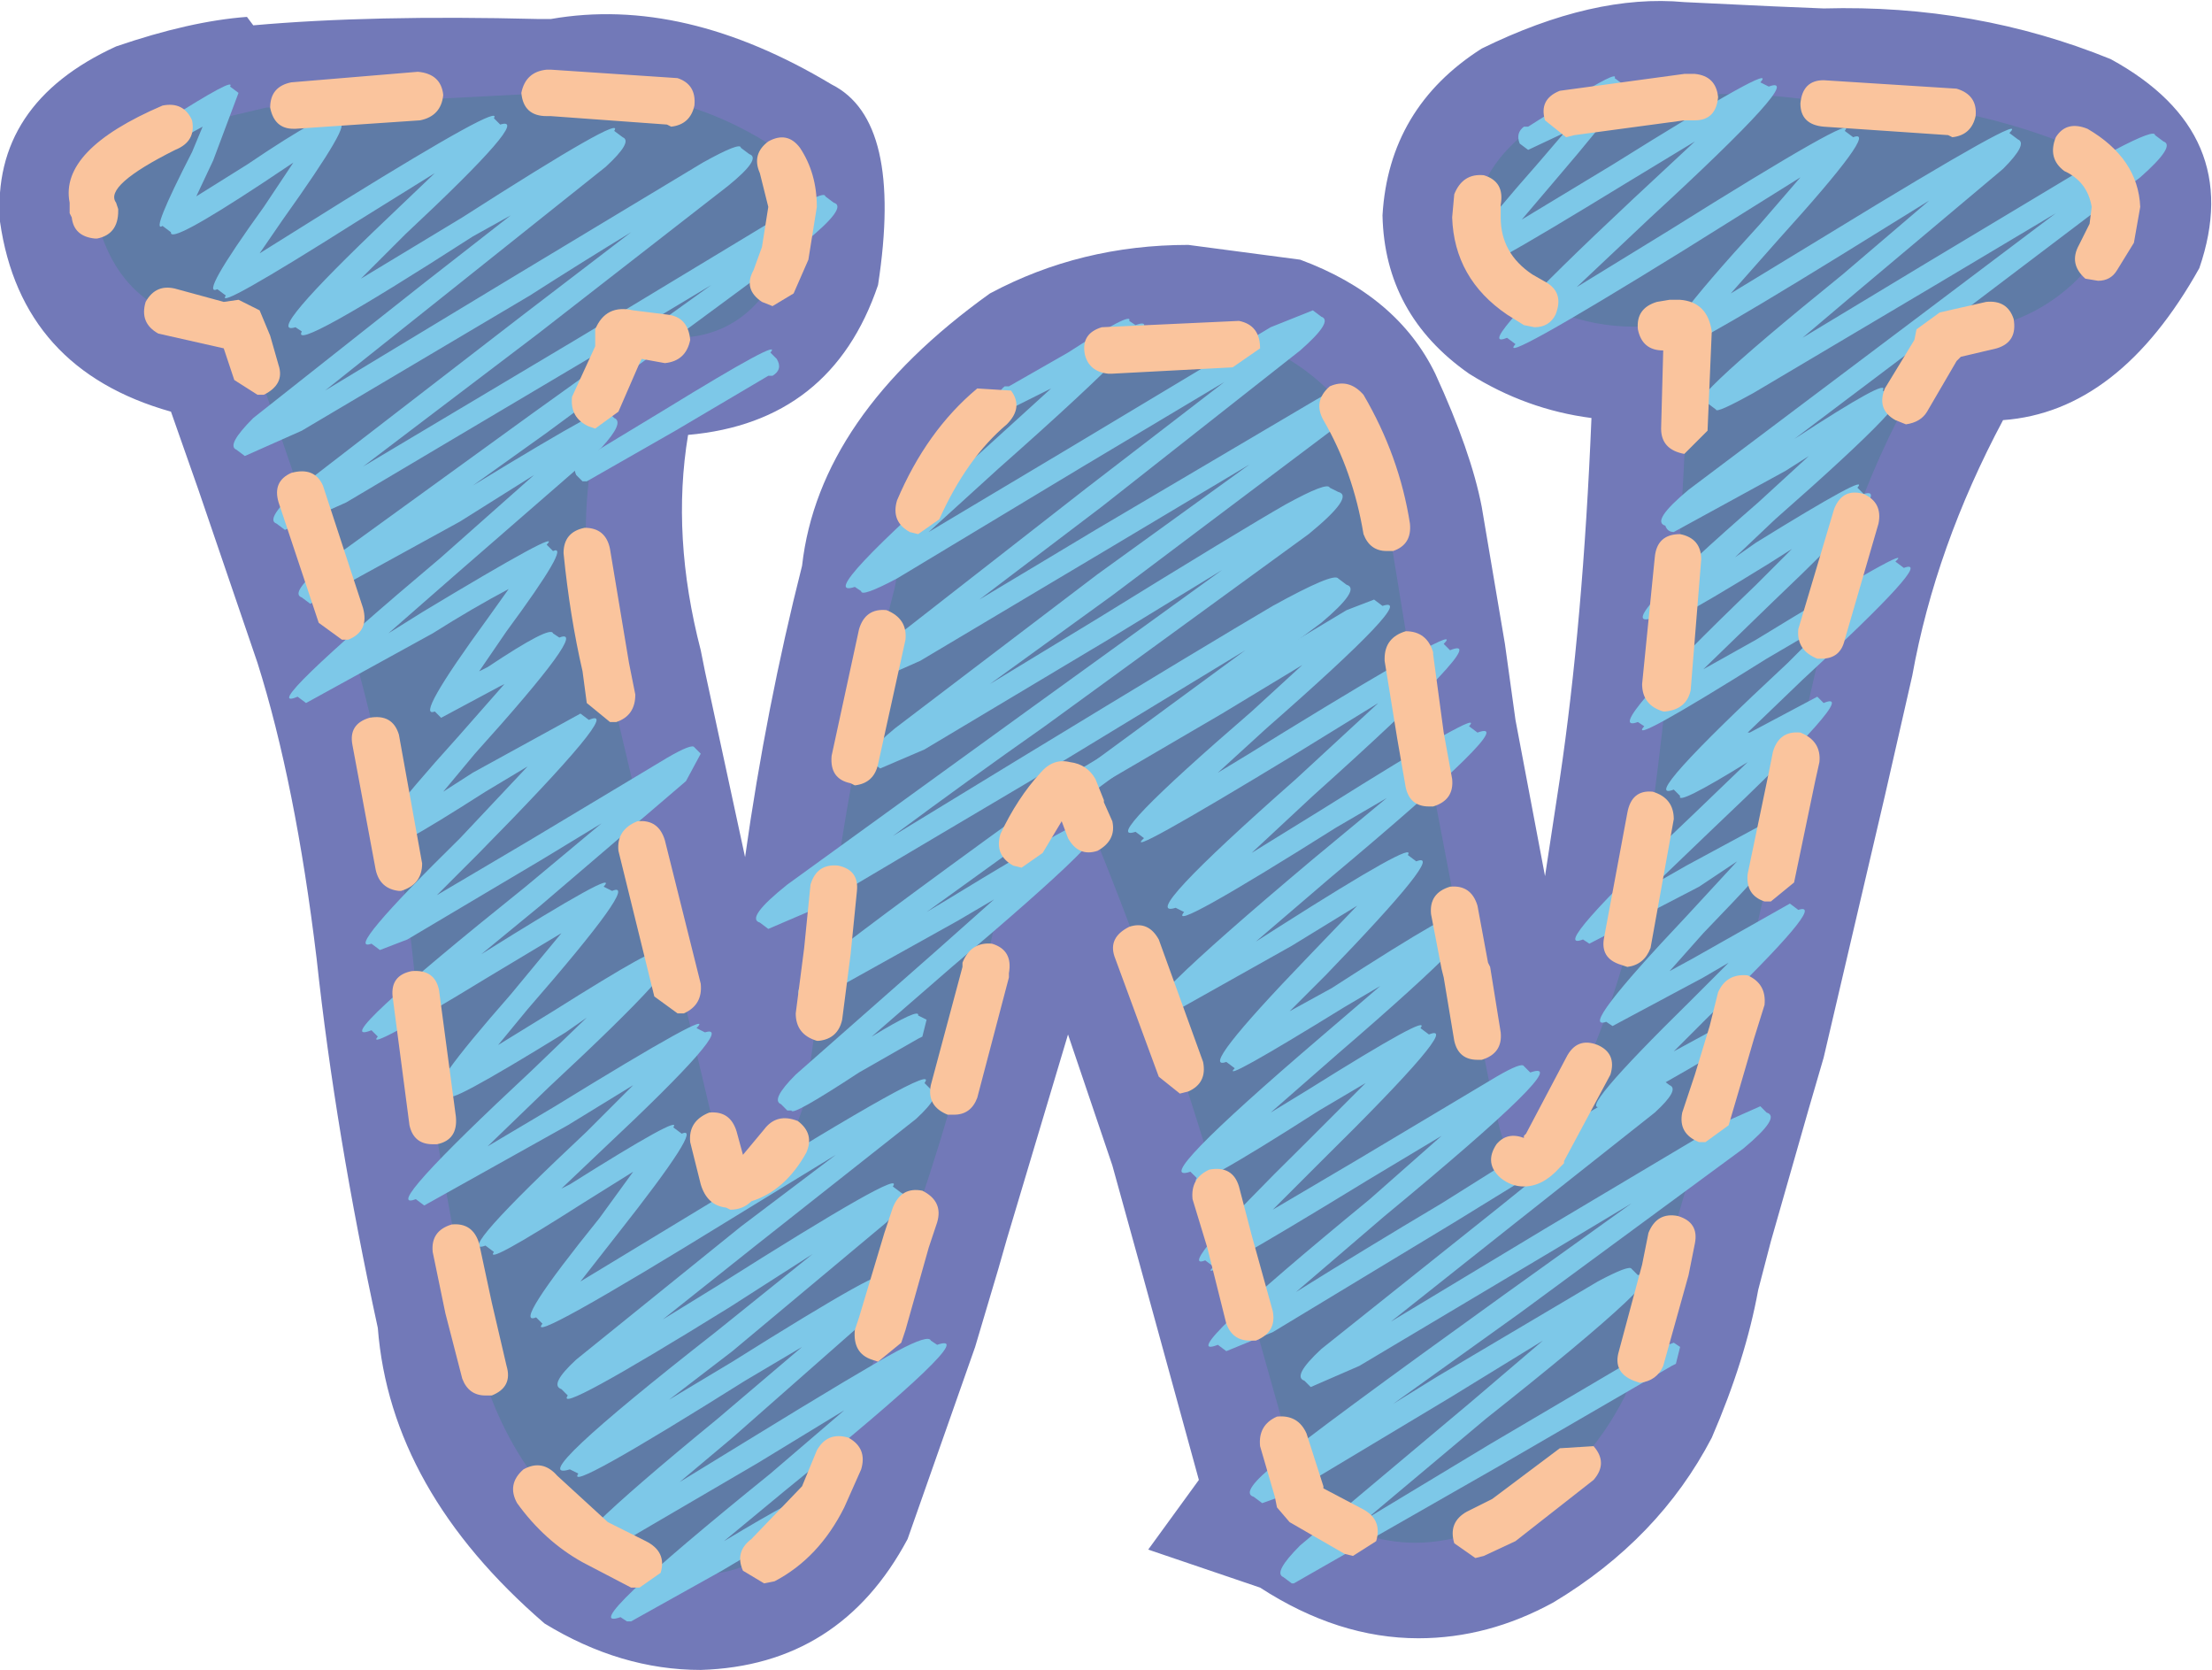 <svg width="52.4px" height="39.55px" viewBox="0 0 52.4 39.55" xmlns="http://www.w3.org/2000/svg" xmlns:xlink="http://www.w3.org/1999/xlink">
  <defs/>
  <g>
    <path stroke="none" fill="#7279b8" d="M13.05 0.45 Q16.2 -0.1 19.7 2 21.4 2.85 20.8 6.75 19.7 10 16.3 10.3 15.9 12.7 16.6 15.4 L16.7 15.9 17.65 20.3 Q18.15 16.75 19 13.4 19.4 9.85 23.45 6.95 25.6 5.8 28.15 5.8 L30.8 6.15 Q33.1 7 34 8.85 34.85 10.7 35.1 12 L35.65 15.25 35.9 17.05 36.6 20.75 36.95 18.45 Q37.5 14.75 37.7 9.9 36.15 9.7 34.8 8.85 32.8 7.45 32.75 5.1 32.9 2.55 35.1 1.15 37.75 -0.15 39.9 0.05 L42 0.15 43.2 0.2 Q46.8 0.1 50 1.4 53.2 3.15 52.1 6.35 50.2 9.75 47.45 9.95 45.85 12.95 45.3 16 L44.65 18.85 43.2 25.05 42.85 26.25 41.95 29.4 41.65 30.55 Q41.35 32.2 40.55 34.05 39.3 36.45 36.8 37.95 35.25 38.8 33.6 38.8 31.7 38.8 29.85 37.6 L27.2 36.7 28.4 35.05 27 29.95 26.35 27.6 25.3 24.5 23.85 29.35 23.65 30.05 23.1 31.9 21.5 36.45 Q19.9 39.45 16.6 39.55 14.7 39.55 12.9 38.45 9.25 35.3 8.95 31.45 7.95 26.85 7.5 22.7 7 18.55 6.1 15.7 L4.7 11.6 4.05 9.75 Q0.5 8.75 0 5.25 -0.2 2.45 2.75 1.1 4.5 0.5 5.85 0.4 L6 0.6 Q8.8 0.35 12.75 0.45 L13.05 0.45"/>
    <path stroke="none" fill="#5f7ba6" d="M13.05 2.2 Q15.9 1.95 18.2 3.4 19.2 4.55 18.65 6 17.6 8.55 14.9 7.85 14.5 7.9 14.8 8.2 13.15 12.05 14.45 16.25 L17.2 27.9 Q17.35 28.15 17.55 27.9 19 27.25 19.15 25.5 L19.8 20.85 Q20.3 17.35 21.2 13.9 21.75 10.65 24.5 8.9 27.2 7.55 30.15 8.3 32.6 9.55 32.9 12.5 L33.7 17.4 34.75 22.9 34.75 22.95 35.4 26.25 35.45 26.35 Q35.7 27.95 36.6 27.2 38.8 23.3 39.2 18.75 39.9 13.35 40 7.8 L39.8 7.65 39.7 7.65 Q37.7 8 36.05 6.95 33.9 4.9 36.25 3.05 39.5 1.85 43.1 2.4 46.2 2.3 49.05 3.45 50.5 4.05 50.05 5.5 48.75 7.8 46.05 7.9 45.85 8 45.95 8.2 43.8 11.55 43.1 15.5 L41.05 24.4 39.75 28.8 38.5 33.05 Q37.55 34.95 35.7 35.95 33.15 37.3 30.85 35.55 L30.8 35.5 30.85 35.35 28.5 27 Q27.25 22.95 25.6 19 L25.55 18.8 25.5 18.7 25.3 18.6 25.1 18.65 Q23.7 20.55 23.35 23 22.6 26.25 21.5 29.35 20.75 32.5 19.5 35.45 17.45 38.5 14.1 36.5 11.55 34.4 11.1 30.95 10.2 26.7 9.75 22.4 9.3 18.65 8.25 15 L5.85 8 5.75 7.75 5.45 7.7 Q2.8 7.6 2.25 5 2.25 3.6 3.75 3.15 L6.3 2.55 13.05 2.2"/>
    <path stroke="none" fill="#7dc8e8" d="M35.7 8 Q34.75 8.4 38.7 4.7 L40.15 3.35 38.5 4.35 Q34.5 6.8 35 6.3 L34.8 6.15 Q34.2 6.4 36.45 3.85 L37.05 3.15 36.2 3.55 36 3.4 Q35.9 3.15 36.1 3 L36.2 3 37.15 2.4 Q38.35 1.65 38.25 1.85 L38.45 2 Q39 1.75 36.9 4.2 L36.05 5.2 38.2 3.9 Q42.2 1.4 41.7 1.95 L41.9 2.05 Q42.85 1.7 39.1 5.15 L37.35 6.8 39.55 5.45 Q44.1 2.6 43.7 3.1 L43.9 3.25 Q44.55 3 42.15 5.65 L41 6.95 43.3 5.55 Q48.2 2.55 47.6 3.15 L47.8 3.3 Q48.05 3.4 47.45 4 L44 6.9 42.7 8 45.6 6.25 50.1 3.55 Q51.05 3.05 51.05 3.2 L51.25 3.35 Q51.55 3.45 50.7 4.2 L45.55 8.1 42.5 10.4 Q44.8 8.9 44.6 9.25 L44.8 9.4 Q45.75 9.05 42.05 12.3 L41.1 13.2 41.6 12.85 Q44.35 11.15 44 11.55 L44.15 11.7 Q44.95 11.45 42 14.25 L40.35 15.85 41.6 15.15 Q45.45 12.8 44.9 13.3 L45.1 13.45 Q45.9 13.15 42.7 16.1 L41.4 17.35 41.45 17.35 43.05 16.5 43.2 16.65 Q44.15 16.25 40.5 19.7 L39.25 20.9 39.95 20.5 42.45 19.15 42.6 19.25 Q43.4 18.95 40.35 22.1 L39.55 23 40.1 22.7 42.4 21.4 42.6 21.55 Q43.35 21.3 40.45 24.1 L39.65 24.9 41.4 23.95 41.6 24.1 41.5 24.5 41.4 24.5 39.95 25.35 38.2 26.35 38.15 26.35 37.95 26.2 Q37.25 26.45 40.05 23.7 L40.95 22.8 40.35 23.15 38.2 24.3 38.05 24.2 Q37.35 24.45 39.95 21.7 L41.15 20.4 40.25 21 37.65 22.35 37.5 22.25 Q36.6 22.6 40.1 19.3 L41.4 18.05 Q39.7 19.1 39.8 18.85 L39.65 18.7 Q38.75 19.05 42.35 15.7 L43.3 14.75 41.85 15.6 Q38.5 17.7 38.95 17.2 L38.8 17.1 Q37.85 17.45 41.6 13.85 L42.45 13 41.9 13.35 Q38.9 15.2 39.25 14.75 L39.1 14.65 Q38.2 14.9 41.65 11.9 L42.85 10.8 42.3 11.15 39.65 12.6 Q39.5 12.6 39.45 12.45 39.1 12.35 40 11.6 L45.25 7.65 48.7 5.05 45.85 6.75 41.55 9.3 Q40.65 9.8 40.65 9.7 L40.45 9.55 Q39.45 9.9 43.65 6.5 L45.7 4.75 43.6 6.05 Q39.3 8.7 39.9 8.1 L39.75 7.95 Q39 8.25 41.7 5.3 L42.65 4.2 39.85 5.95 Q35.4 8.7 35.9 8.15 L35.7 8"/>
    <path stroke="none" fill="#7dc8e8" d="M28.95 16.9 L25.1 19.15 24.25 19.5 24.1 19.35 Q24 19.1 24.2 18.95 L24.35 18.95 28.65 16.4 31.9 14.45 32.55 14.2 32.75 14.35 Q33.65 14.05 30 17.25 L28.85 18.3 Q29.6 17.85 30.4 17.35 34.8 14.65 34.2 15.25 L34.35 15.4 Q35.45 14.95 31.1 18.85 L29.65 20.2 31.35 19.15 Q35.25 16.7 34.8 17.2 L35 17.35 Q36.1 16.95 31.5 20.8 L29.75 22.3 30.3 21.95 Q33.6 19.85 33.35 20.25 L33.55 20.4 Q34.3 20.1 31.4 23.1 L30.55 23.95 31.55 23.4 Q34.8 21.3 34.45 21.75 L34.65 21.9 Q35.65 21.55 31.7 24.95 L30.1 26.35 31 25.8 Q33.95 23.95 33.65 24.35 L33.85 24.5 Q34.7 24.15 31.3 27.5 L30.15 28.65 32.1 27.5 35.45 25.5 Q36.05 25.15 36.1 25.25 L36.25 25.4 Q37.4 25 32.8 28.8 L30.7 30.6 Q32.3 29.6 34.15 28.5 39.85 24.9 39.35 25.55 L39.55 25.7 Q39.8 25.8 39.2 26.35 L35.85 29 32.95 31.3 36.6 29.1 40.8 26.6 41.7 26.2 41.85 26.35 Q42.2 26.45 41.3 27.2 L36 31.1 33 33.25 34.05 32.6 37.85 30.35 Q38.6 29.95 38.65 30.05 L38.8 30.2 Q40 29.8 35.2 33.6 L32.4 35.95 35.3 34.2 38.95 32.05 39.65 31.8 39.8 31.9 39.7 32.3 39.6 32.35 35.55 34.7 30.65 37.5 30.6 37.5 30.4 37.35 Q30.15 37.25 30.8 36.6 L34.85 33.2 36.55 31.75 34.35 33.1 30.6 35.35 29.9 35.6 29.7 35.45 Q29.35 35.35 30.3 34.6 31.2 33.85 35.65 30.65 L38.65 28.5 36.9 29.55 32.2 32.35 31.05 32.85 30.9 32.7 Q30.6 32.6 31.3 31.95 L35.5 28.6 37.05 27.35 34.45 28.95 30.15 31.55 29.05 32 28.85 31.85 Q27.7 32.3 32.45 28.4 L34.15 26.9 32.4 27.95 Q28.15 30.55 28.75 30 L28.55 29.85 Q27.8 30.15 30.9 27.1 L32.35 25.65 31.25 26.3 Q28.05 28.35 28.35 27.9 L28.2 27.75 Q27.15 28.1 31.3 24.55 L32.7 23.35 31.85 23.85 Q28.85 25.7 29.25 25.3 L29.05 25.15 Q28.35 25.4 30.95 22.7 L32.15 21.45 30.6 22.4 27.75 24 27.55 23.85 Q26.4 24.3 31.1 20.35 L32.85 18.9 31.65 19.6 Q27.6 22.15 28.05 21.6 L27.85 21.5 Q26.9 21.8 30.7 18.45 L32.65 16.65 30.7 17.85 Q26.5 20.4 27.1 19.85 L26.9 19.7 Q26 20 29.65 16.85 L30.85 15.75 28.95 16.9"/>
    <path stroke="none" fill="#7dc8e8" d="M23.9 9.7 L23.7 9.55 Q23.6 9.3 23.8 9.15 L23.9 9.15 25.3 8.35 Q26.85 7.35 26.75 7.6 L26.9 7.7 Q27.95 7.3 23.65 11.1 L22 12.6 25.35 10.6 30.1 7.75 31.1 7.35 31.3 7.5 Q31.6 7.6 30.8 8.3 L26.1 12 23.2 14.2 25.95 12.55 30.95 9.6 Q31.95 9 32 9.15 L32.15 9.3 Q32.5 9.4 31.6 10.15 L26.35 14.1 23.45 16.2 26 14.65 Q29.4 12.55 30.45 11.95 31.45 11.4 31.5 11.55 L31.7 11.65 Q32.1 11.75 31 12.65 L24.75 17.2 Q22.9 18.5 21.15 19.8 L24.1 18 Q28.7 15.2 30.15 14.35 31.6 13.55 31.7 13.7 L31.9 13.85 Q32.25 13.95 31.3 14.75 L25.9 18.75 21.95 21.6 22.45 21.3 Q26.05 19.1 25.55 19.6 L25.75 19.75 Q26.75 19.35 22.55 22.9 L20.65 24.55 Q21.8 23.85 21.75 24.05 L21.95 24.15 21.85 24.55 21.75 24.6 20.35 25.4 Q18.75 26.45 18.75 26.3 L18.65 26.3 18.5 26.15 Q18.25 26.05 18.85 25.45 L22.2 22.5 23.55 21.3 22.7 21.8 19.2 23.75 19 23.6 Q18.65 23.5 19.65 22.65 20.7 21.8 25.55 18.3 L29.5 15.4 24.4 18.5 19.25 21.55 18.2 22 18 21.85 Q17.65 21.75 18.65 20.95 L24.45 16.75 28.95 13.5 26.25 15.15 21.9 17.75 20.85 18.2 20.65 18.05 Q20.35 17.95 21.2 17.25 L26 13.6 29.6 11 26.25 13 21.8 15.65 20.9 16.05 20.7 15.9 Q20.4 15.8 21.2 15.1 L25.75 11.55 29 9.05 25.65 11.05 21.25 13.7 Q20.4 14.15 20.4 14 L20.25 13.9 Q19.2 14.25 23.25 10.7 L24.9 9.2 23.9 9.7"/>
    <path stroke="none" fill="#7dc8e8" d="M13.8 11.4 L13.65 11.25 Q13.55 11.05 13.75 10.85 L13.85 10.85 15.75 9.7 Q18.6 7.95 18.25 8.35 L18.4 8.5 Q18.55 8.75 18.3 8.9 L18.2 8.9 16 10.2 13.9 11.4 13.8 11.4"/>
    <path stroke="none" fill="#7dc8e8" d="M8 2.95 Q8.45 2.75 6.7 5.2 L6.15 6 8.15 4.75 Q11.95 2.4 11.7 2.8 L11.85 2.95 Q12.65 2.7 9.6 5.55 L8.55 6.6 10.95 5.15 Q14.85 2.65 14.55 3.1 L14.75 3.25 Q15 3.35 14.35 3.95 L10.4 7.1 7.7 9.25 12.25 6.5 16.65 3.85 Q17.55 3.35 17.55 3.5 L17.75 3.65 Q18.05 3.75 17.25 4.4 L12.75 7.9 8.6 11.05 13.8 7.95 18.6 5.05 Q19.55 4.5 19.55 4.65 L19.75 4.8 Q20.1 4.9 19.05 5.75 L12.95 10.25 11.2 11.5 Q14.8 9.3 14.4 9.75 L14.55 9.9 Q14.8 10 14.25 10.6 L10.8 13.6 9.2 15 10 14.5 Q13.4 12.45 12.95 12.9 L13.1 13.05 Q13.55 12.85 12 14.95 L11.35 15.9 11.55 15.8 Q13.05 14.8 13.1 15 L13.25 15.1 Q14 14.8 11.25 17.85 L10.5 18.75 11.2 18.3 13.75 16.9 13.95 17.05 Q14.85 16.65 11.3 20.25 L10.35 21.2 12.55 19.9 15.8 17.95 Q16.4 17.6 16.45 17.7 L16.6 17.85 16.25 18.5 12.8 21.45 11.4 22.6 Q14.75 20.5 14.3 21 L14.5 21.1 Q15.2 20.8 12.5 23.9 L11.8 24.75 13.1 23.95 Q15.8 22.25 15.45 22.65 L15.65 22.8 Q16.55 22.45 13 25.75 L11.55 27.15 13.15 26.2 Q17.05 23.8 16.5 24.35 L16.7 24.45 Q17.5 24.2 14.3 27.2 L13.3 28.15 13.5 28.05 Q16.2 26.35 15.95 26.7 L16.15 26.85 Q16.7 26.6 14.65 29.2 L13.75 30.35 17.05 28.35 Q22.35 25.05 21.9 25.65 L22.05 25.8 Q22.35 25.9 21.7 26.5 L17.9 29.5 15.7 31.25 17 30.45 Q21.5 27.6 21.15 28.1 L21.35 28.25 Q21.6 28.35 21 28.95 L17.35 32 15.85 33.15 17.35 32.25 Q21.25 29.8 20.85 30.3 L21 30.45 Q21.25 30.55 20.7 31.1 L17.35 34.05 16.1 35.1 17.65 34.15 Q20.5 32.4 21.25 32 22 31.6 22.05 31.75 L22.2 31.85 Q23.35 31.45 18.6 35.3 L17.15 36.5 Q19.15 35.3 18.95 35.55 L19.15 35.7 19.05 36.1 18.95 36.1 17.1 37.2 14.95 38.4 14.85 38.4 14.7 38.3 Q13.55 38.7 18.25 34.9 L20 33.4 17.95 34.65 14.7 36.55 14.05 36.8 13.9 36.65 Q12.85 37 17 33.6 L19 31.9 17.65 32.7 Q13.35 35.4 13.7 34.9 L13.5 34.8 Q12.35 35.15 16.95 31.55 L19.25 29.7 17.3 30.95 Q13.1 33.55 13.45 33.05 L13.3 32.9 Q13 32.8 13.65 32.2 L17.55 29.05 19.8 27.35 17.35 28.85 Q12.4 31.9 12.85 31.35 L12.7 31.2 Q12.1 31.45 14.2 28.85 L15 27.75 13.8 28.5 Q11.45 30 11.7 29.65 L11.5 29.5 Q10.7 29.8 13.9 26.8 L15 25.7 13.45 26.65 10.05 28.55 9.85 28.4 Q8.95 28.75 12.6 25.35 L13.9 24.1 13.4 24.45 Q10.4 26.3 10.7 25.9 L10.55 25.75 Q9.95 26 12.1 23.55 L13.3 22.1 11.55 23.15 Q8.6 24.95 8.95 24.55 L8.8 24.4 Q7.65 24.85 12.45 21 L14.25 19.5 12.85 20.35 9.65 22.25 9 22.5 8.8 22.35 Q8.1 22.6 10.9 19.85 L12.5 18.15 11.5 18.75 Q9 20.35 9.3 19.95 L9.1 19.85 Q8.5 20.05 10.85 17.45 L11.95 16.2 11.85 16.25 10.45 17 10.3 16.85 Q9.8 17.05 11.55 14.65 L12.05 13.95 Q11.2 14.4 10.25 15 L7.25 16.65 7.05 16.5 Q6 16.95 10.45 13.2 L12.65 11.25 10.9 12.35 7.35 14.3 7.15 14.15 Q6.85 14.05 7.7 13.35 L12.6 9.8 16.85 6.75 14.1 8.4 8.2 11.9 6.75 12.55 6.55 12.4 Q6.25 12.3 7.15 11.5 L12.4 7.45 14.95 5.5 Q13.8 6.2 12.55 7 L7.15 10.2 5.8 10.8 5.6 10.65 Q5.35 10.55 6 9.9 L10.05 6.7 12.1 5.1 11.2 5.6 Q6.85 8.4 7.15 7.85 L7 7.75 Q6.2 8 9.2 5.15 L10.3 4.1 8.45 5.25 Q5.05 7.4 5.35 7 L5.15 6.85 Q4.7 7.05 6.25 4.9 L6.95 3.85 6.2 4.35 Q4 5.8 4.05 5.5 L3.85 5.35 Q3.55 5.55 4.55 3.6 L4.8 3 4.25 3.3 2.9 4 2.75 3.85 Q2.65 3.65 2.85 3.5 L2.9 3.45 3.95 2.85 Q5.6 1.8 5.45 2.05 L5.65 2.2 5.05 3.8 4.65 4.65 5.85 3.9 Q7.85 2.55 7.8 2.85 L8 2.95"/>
    <path stroke="none" fill="#fac49d" d="M44.65 9.2 L45.35 8.05 45.4 7.8 45.95 7.4 47.05 7.15 Q47.55 7.1 47.7 7.55 47.8 8.1 47.3 8.25 L46.45 8.45 46.35 8.55 45.65 9.75 Q45.5 10 45.15 10.05 L44.9 9.95 Q44.45 9.7 44.65 9.2"/>
    <path stroke="none" fill="#fac49d" d="M43.1 18.05 L43 18.5 42.5 20.9 41.95 21.35 41.8 21.35 Q41.35 21.2 41.4 20.7 L41.9 18.3 42 17.8 Q42.15 17.3 42.65 17.35 43.15 17.55 43.1 18.05 M43.15 15.6 L43.05 15.6 Q42.55 15.4 42.6 14.9 L43.45 12.05 Q43.65 11.55 44.15 11.7 44.6 11.9 44.5 12.4 L43.7 15.15 Q43.6 15.6 43.15 15.6 M41.8 23.8 L41.55 24.6 41.2 25.8 40.95 26.65 40.4 27.05 40.25 27.05 Q39.75 26.85 39.85 26.35 L40.15 25.45 40.5 24.3 40.7 23.5 Q40.9 23.05 41.4 23.1 41.85 23.3 41.8 23.8 M40 30.2 L39.4 32.35 Q39.25 32.7 38.85 32.75 L38.7 32.7 Q38.2 32.5 38.35 32 L38.9 29.95 39.05 29.2 Q39.25 28.7 39.75 28.8 40.25 28.95 40.15 29.45 L40 30.2 M37.75 34.25 Q38.1 34.65 37.75 35.05 L35.9 36.5 35.15 36.85 34.95 36.9 34.45 36.55 Q34.3 36.05 34.75 35.8 L35.35 35.5 36.95 34.3 37.75 34.25"/>
    <path stroke="none" fill="#fac49d" d="M32.3 35.75 Q32.75 36 32.6 36.5 L32.05 36.85 31.85 36.8 30.55 36.05 30.25 35.7 30.2 35.45 29.85 34.25 Q29.8 33.75 30.25 33.55 30.75 33.5 30.95 33.95 L31.35 35.2 31.35 35.25 32.3 35.75"/>
    <path stroke="none" fill="#fac49d" d="M7.65 11.5 L8.6 14.4 Q8.75 14.95 8.25 15.15 L8.1 15.15 7.55 14.75 6.6 11.9 Q6.45 11.4 6.9 11.2 7.45 11.05 7.65 11.5 M8.75 17 Q9.3 16.9 9.45 17.4 L10 20.45 Q10 20.95 9.5 21.1 L9.45 21.1 Q9 21.05 8.9 20.6 L8.35 17.65 Q8.25 17.15 8.75 17 M27.45 22.25 L28.5 25.15 Q28.6 25.65 28.15 25.85 L27.95 25.9 27.45 25.5 26.4 22.65 Q26.25 22.2 26.75 21.95 27.2 21.8 27.45 22.25 M26.15 19 L26.35 19.45 Q26.45 19.9 26 20.15 25.55 20.3 25.3 19.85 L25.15 19.45 24.7 20.2 24.2 20.55 24 20.5 Q23.55 20.25 23.7 19.75 24.1 18.9 24.65 18.3 24.95 17.95 25.35 18.05 25.75 18.1 25.95 18.45 L26.15 18.95 26.15 19 M29.65 29.25 L30.15 31.05 Q30.25 31.55 29.75 31.75 L29.6 31.75 Q29.2 31.75 29.05 31.35 L28.6 29.55 28.25 28.4 Q28.2 27.9 28.65 27.7 29.2 27.6 29.35 28.1 L29.65 29.25 M22.8 22.8 Q23 22.3 23.5 22.35 24 22.5 23.9 23.05 L23.9 23.15 23.15 26 Q23 26.4 22.6 26.4 L22.45 26.4 Q21.95 26.2 22.05 25.7 L22.8 22.9 22.8 22.8 M22 29.55 L21.45 31.5 21.35 31.8 20.8 32.25 20.65 32.2 Q20.2 32.05 20.25 31.5 L20.35 31.2 20.95 29.2 21.15 28.6 Q21.35 28.1 21.85 28.2 22.35 28.45 22.2 28.95 L22 29.55 M19 35.2 L19.35 34.35 Q19.6 33.9 20.1 34.05 20.55 34.3 20.4 34.8 L20 35.7 Q19.4 36.9 18.35 37.45 L18.1 37.5 17.6 37.2 Q17.4 36.75 17.8 36.45 L19 35.2 M10.4 23.45 L10.8 26.45 Q10.85 27 10.35 27.1 L10.25 27.1 Q9.8 27.1 9.7 26.65 L9.3 23.6 Q9.25 23.1 9.75 23 10.3 22.95 10.4 23.45 M10.7 29 Q11.2 28.95 11.35 29.45 L11.65 30.85 12 32.35 Q12.15 32.85 11.65 33.05 L11.5 33.05 Q11.1 33.05 10.95 32.65 L10.55 31.1 10.25 29.65 Q10.2 29.15 10.7 29 M12.4 34.8 Q12.85 34.55 13.2 34.95 L14.4 36.05 15.3 36.5 Q15.8 36.75 15.65 37.25 L15.15 37.6 14.95 37.6 13.8 37 Q12.9 36.5 12.25 35.6 12 35.15 12.4 34.8"/>
    <path stroke="none" fill="#fac49d" d="M5.3 8.25 L3.75 7.9 Q3.3 7.65 3.45 7.15 3.7 6.7 4.2 6.85 L5.3 7.15 5.65 7.1 6.15 7.35 6.4 7.95 6.6 8.65 Q6.75 9.1 6.25 9.35 L6.1 9.35 5.55 9 5.3 8.25"/>
    <path stroke="none" fill="#fac49d" d="M6.9 1.95 L9.9 1.7 Q10.45 1.75 10.5 2.25 10.45 2.75 9.95 2.85 L7 3.05 6.95 3.05 Q6.5 3.05 6.4 2.55 6.4 2.05 6.9 1.95 M12.95 2.75 Q12.4 2.75 12.35 2.2 12.45 1.7 12.95 1.65 L13.05 1.65 16.05 1.85 Q16.5 2 16.45 2.5 16.35 2.95 15.9 3 L15.8 2.95 13.05 2.75 12.95 2.75 M2.8 4.95 L2.8 5 Q2.8 5.55 2.3 5.65 L2.25 5.65 Q1.75 5.6 1.7 5.15 L1.65 5.05 1.65 4.8 Q1.4 3.55 3.85 2.5 4.35 2.4 4.55 2.85 4.65 3.35 4.15 3.55 2.45 4.4 2.75 4.8 L2.8 4.95 M18.95 3.5 Q19.35 4.1 19.35 4.9 L19.15 6.15 18.8 6.95 18.3 7.25 18.05 7.15 Q17.6 6.85 17.85 6.4 L18.05 5.85 18.2 4.9 18 4.1 Q17.8 3.65 18.2 3.35 18.65 3.1 18.95 3.5"/>
    <path stroke="none" fill="#fac49d" d="M15.15 8.6 L14.65 9.75 14.1 10.15 13.95 10.1 Q13.5 9.9 13.55 9.4 L14.1 8.2 14.1 7.8 Q14.35 7.2 15 7.35 L15.8 7.45 Q16.3 7.5 16.35 8.05 16.25 8.55 15.75 8.6 L15.2 8.5 15.15 8.6"/>
    <path stroke="none" fill="#fac49d" d="M14.45 13 L14.9 15.7 15.05 16.45 Q15.05 16.95 14.6 17.1 L14.45 17.1 13.9 16.65 13.8 15.9 Q13.5 14.6 13.35 13.1 13.35 12.6 13.85 12.5 14.35 12.5 14.45 13 M14.65 20.15 Q14.6 19.65 15.1 19.45 15.6 19.4 15.75 19.9 L16.6 23.3 Q16.65 23.8 16.2 24 L16.05 24 15.5 23.6 14.65 20.15"/>
    <path stroke="none" fill="#fac49d" d="M19.1 27.3 Q18.6 28.2 17.8 28.45 17.6 28.65 17.3 28.65 L17.2 28.6 Q16.75 28.55 16.6 28.05 L16.35 27.05 Q16.3 26.55 16.8 26.35 17.3 26.3 17.45 26.8 L17.6 27.35 18.1 26.75 Q18.4 26.35 18.9 26.55 19.3 26.85 19.1 27.3"/>
    <path stroke="none" fill="#fac49d" d="M35.55 4.85 L35.55 5.15 Q35.55 6 36.3 6.5 L36.65 6.7 Q37.05 6.95 36.85 7.45 36.7 7.75 36.35 7.75 L36.1 7.7 35.7 7.45 Q34.45 6.6 34.4 5.15 L34.45 4.6 Q34.65 4.1 35.15 4.15 35.65 4.3 35.55 4.85 M23.85 10.05 Q22.9 10.85 22.25 12.3 L21.75 12.65 21.55 12.6 Q21.1 12.35 21.25 11.85 21.95 10.2 23.15 9.2 L23.95 9.25 Q24.25 9.65 23.85 10.05 M20.35 14.9 Q20.5 14.4 21 14.45 21.5 14.65 21.45 15.15 L20.8 18.1 Q20.7 18.55 20.25 18.6 L20.15 18.55 Q19.65 18.45 19.7 17.9 L20.35 14.9 M32.3 9.35 Q33.15 10.8 33.4 12.4 33.45 12.9 33 13.05 L32.85 13.05 Q32.45 13.05 32.3 12.65 32.05 11.15 31.35 9.95 31.1 9.5 31.5 9.15 31.95 8.95 32.3 9.35 M29.2 8.7 L26.35 8.85 26.25 8.85 Q25.8 8.8 25.7 8.4 25.6 7.9 26.1 7.75 L29.35 7.6 Q29.85 7.7 29.85 8.25 L29.2 8.7 M32.8 15.65 L32.8 15.6 Q32.8 15.1 33.3 14.95 33.8 14.95 33.95 15.45 L33.95 15.5 34.2 17.35 34.4 18.45 Q34.45 18.95 33.95 19.1 L33.85 19.1 Q33.4 19.1 33.3 18.65 L33.1 17.5 32.8 15.65 M48.9 4.05 Q48.5 3.75 48.7 3.25 48.95 2.85 49.45 3.05 50.65 3.75 50.7 4.9 L50.55 5.75 50.15 6.4 Q50 6.65 49.7 6.65 L49.4 6.6 Q49 6.25 49.25 5.8 L49.5 5.3 49.55 4.9 Q49.45 4.3 48.9 4.05 M46.8 2.75 Q46.7 3.2 46.25 3.25 L46.15 3.2 43.2 3 Q42.65 2.95 42.65 2.45 42.7 1.9 43.2 1.9 L46.35 2.1 Q46.85 2.25 46.8 2.75 M40.7 2.3 Q40.65 2.85 40.15 2.85 L39.9 2.85 37.3 3.2 37.1 3.25 36.6 2.85 Q36.45 2.35 36.95 2.15 L39.9 1.75 40.15 1.75 Q40.65 1.8 40.7 2.3 M38.8 7.8 Q38.75 7.3 39.25 7.15 L39.55 7.1 39.8 7.1 Q40.45 7.15 40.55 7.85 L40.45 10.2 39.9 10.75 Q39.35 10.65 39.35 10.15 L39.4 8.3 Q38.9 8.3 38.8 7.8 M39.45 16.85 L39.4 16.85 Q38.9 16.7 38.9 16.2 L39.2 13.2 Q39.25 12.65 39.8 12.65 40.3 12.75 40.3 13.25 L40.05 16.35 Q39.95 16.8 39.45 16.85 M39.65 19.4 L39.1 22.45 Q38.95 22.85 38.55 22.9 L38.4 22.85 Q37.9 22.7 38 22.2 L38.55 19.25 Q38.65 18.7 39.15 18.75 39.65 18.9 39.65 19.4 M38.15 25.45 L37.05 27.5 37.05 27.55 36.95 27.65 Q36.55 28.1 36.1 28.1 35.8 28.1 35.55 27.9 35.15 27.55 35.45 27.1 35.7 26.8 36.1 26.95 L36.1 26.9 36.15 26.85 37.1 25.05 Q37.35 24.55 37.85 24.75 38.3 24.95 38.15 25.45 M34.15 22.95 L33.9 21.65 Q33.85 21.15 34.35 21 34.85 20.95 35 21.45 L35.25 22.8 35.3 22.9 35.55 24.45 Q35.6 24.95 35.1 25.1 L35 25.1 Q34.55 25.1 34.45 24.65 L34.2 23.15 34.15 22.95 M19.05 22.45 L19.2 20.95 Q19.35 20.45 19.85 20.5 20.35 20.6 20.3 21.1 L20.15 22.6 19.95 24.15 Q19.85 24.6 19.4 24.65 L19.35 24.65 Q18.85 24.5 18.85 24 L19.05 22.45"/>
  </g>
</svg>